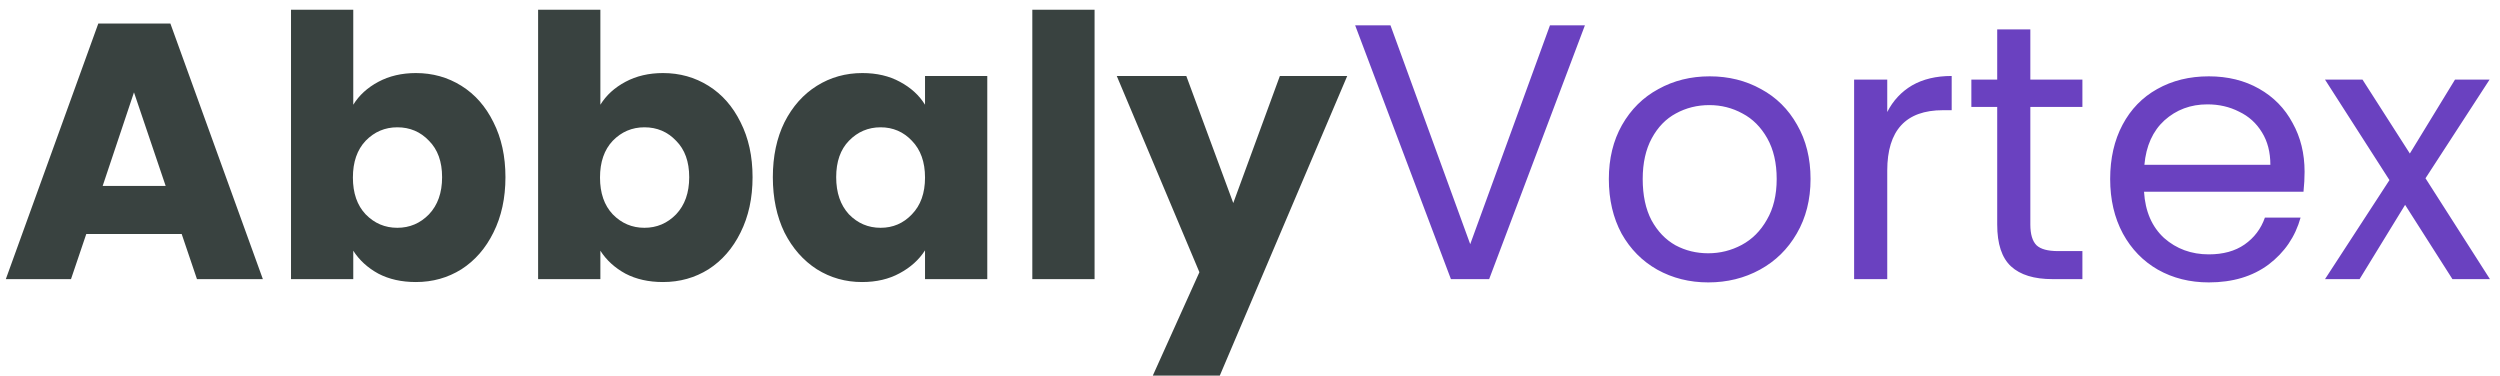 <svg width="206" height="31" viewBox="0 0 206 31" fill="none" xmlns="http://www.w3.org/2000/svg">
<path d="M14.97 19.28H7.11L5.85 23H0.48L8.1 1.94H14.04L21.66 23H16.23L14.97 19.28ZM13.65 15.32L11.04 7.61L8.46 15.32H13.65ZM29.109 8.63C29.589 7.85 30.279 7.22 31.179 6.74C32.079 6.26 33.109 6.02 34.269 6.02C35.649 6.02 36.899 6.37 38.019 7.07C39.139 7.77 40.019 8.77 40.659 10.07C41.319 11.37 41.649 12.88 41.649 14.6C41.649 16.32 41.319 17.84 40.659 19.16C40.019 20.46 39.139 21.47 38.019 22.19C36.899 22.89 35.649 23.24 34.269 23.24C33.089 23.24 32.059 23.01 31.179 22.55C30.299 22.07 29.609 21.44 29.109 20.66V23H23.979V0.8H29.109V8.63ZM36.429 14.6C36.429 13.32 36.069 12.32 35.349 11.6C34.649 10.86 33.779 10.49 32.739 10.49C31.719 10.49 30.849 10.86 30.129 11.6C29.429 12.34 29.079 13.35 29.079 14.63C29.079 15.91 29.429 16.92 30.129 17.66C30.849 18.4 31.719 18.77 32.739 18.77C33.759 18.77 34.629 18.4 35.349 17.66C36.069 16.9 36.429 15.88 36.429 14.6ZM49.471 8.63C49.95 7.85 50.641 7.22 51.541 6.74C52.441 6.26 53.471 6.02 54.63 6.02C56.011 6.02 57.261 6.37 58.38 7.07C59.501 7.77 60.38 8.77 61.02 10.07C61.681 11.37 62.011 12.88 62.011 14.6C62.011 16.32 61.681 17.84 61.02 19.16C60.38 20.46 59.501 21.47 58.38 22.19C57.261 22.89 56.011 23.24 54.63 23.24C53.45 23.24 52.42 23.01 51.541 22.55C50.66 22.07 49.971 21.44 49.471 20.66V23H44.34V0.8H49.471V8.63ZM56.791 14.6C56.791 13.32 56.431 12.32 55.711 11.6C55.011 10.86 54.141 10.49 53.1 10.49C52.081 10.49 51.211 10.86 50.49 11.6C49.791 12.34 49.441 13.35 49.441 14.63C49.441 15.91 49.791 16.92 50.49 17.66C51.211 18.4 52.081 18.77 53.1 18.77C54.12 18.77 54.99 18.4 55.711 17.66C56.431 16.9 56.791 15.88 56.791 14.6ZM63.682 14.6C63.682 12.88 64.002 11.37 64.642 10.07C65.302 8.77 66.192 7.77 67.312 7.07C68.432 6.37 69.682 6.02 71.062 6.02C72.242 6.02 73.272 6.26 74.152 6.74C75.052 7.22 75.742 7.85 76.222 8.63V6.26H81.352V23H76.222V20.63C75.722 21.41 75.022 22.04 74.122 22.52C73.242 23 72.212 23.24 71.032 23.24C69.672 23.24 68.432 22.89 67.312 22.19C66.192 21.47 65.302 20.46 64.642 19.16C64.002 17.84 63.682 16.32 63.682 14.6ZM76.222 14.63C76.222 13.35 75.862 12.34 75.142 11.6C74.442 10.86 73.582 10.49 72.562 10.49C71.542 10.49 70.672 10.86 69.952 11.6C69.252 12.32 68.902 13.32 68.902 14.6C68.902 15.88 69.252 16.9 69.952 17.66C70.672 18.4 71.542 18.77 72.562 18.77C73.582 18.77 74.442 18.4 75.142 17.66C75.862 16.92 76.222 15.91 76.222 14.63ZM90.193 0.8V23H85.063V0.8H90.193ZM111.011 6.26L100.511 30.95H94.991L98.831 22.43L92.021 6.26H97.751L101.621 16.73L105.461 6.26H111.011Z" fill="#394240"/>
<path d="M130.596 2.09L122.706 23H119.556L111.666 2.09H114.576L121.146 20.12L127.716 2.09H130.596ZM140.759 23.27C139.219 23.27 137.819 22.92 136.559 22.22C135.319 21.52 134.339 20.53 133.619 19.25C132.919 17.95 132.569 16.45 132.569 14.75C132.569 13.07 132.929 11.59 133.649 10.31C134.389 9.01 135.389 8.02 136.649 7.34C137.909 6.64 139.319 6.29 140.879 6.29C142.439 6.29 143.849 6.64 145.109 7.34C146.369 8.02 147.359 9 148.079 10.28C148.819 11.56 149.189 13.05 149.189 14.75C149.189 16.45 148.809 17.95 148.049 19.25C147.309 20.53 146.299 21.52 145.019 22.22C143.739 22.92 142.319 23.27 140.759 23.27ZM140.759 20.87C141.739 20.87 142.659 20.64 143.519 20.18C144.379 19.72 145.069 19.03 145.589 18.11C146.129 17.19 146.399 16.07 146.399 14.75C146.399 13.43 146.139 12.31 145.619 11.39C145.099 10.47 144.419 9.79 143.579 9.35C142.739 8.89 141.829 8.66 140.849 8.66C139.849 8.66 138.929 8.89 138.089 9.35C137.269 9.79 136.609 10.47 136.109 11.39C135.609 12.31 135.359 13.43 135.359 14.75C135.359 16.09 135.599 17.22 136.079 18.14C136.579 19.06 137.239 19.75 138.059 20.21C138.879 20.65 139.779 20.87 140.759 20.87ZM155.509 9.23C155.989 8.29 156.669 7.56 157.549 7.04C158.449 6.52 159.539 6.26 160.819 6.26V9.08H160.099C157.039 9.08 155.509 10.74 155.509 14.06V23H152.779V6.56H155.509V9.23ZM167.3 8.81V18.5C167.3 19.3 167.47 19.87 167.81 20.21C168.15 20.53 168.74 20.69 169.58 20.69H171.59V23H169.13C167.61 23 166.47 22.65 165.71 21.95C164.95 21.25 164.57 20.1 164.57 18.5V8.81H162.44V6.56H164.57V2.42H167.3V6.56H171.59V8.81H167.3ZM189.898 14.15C189.898 14.67 189.868 15.22 189.808 15.8H176.668C176.768 17.42 177.318 18.69 178.318 19.61C179.338 20.51 180.568 20.96 182.008 20.96C183.188 20.96 184.168 20.69 184.948 20.15C185.748 19.59 186.308 18.85 186.628 17.93H189.568C189.128 19.51 188.248 20.8 186.928 21.8C185.608 22.78 183.968 23.27 182.008 23.27C180.448 23.27 179.048 22.92 177.808 22.22C176.588 21.52 175.628 20.53 174.928 19.25C174.228 17.95 173.878 16.45 173.878 14.75C173.878 13.05 174.218 11.56 174.898 10.28C175.578 9 176.528 8.02 177.748 7.34C178.988 6.64 180.408 6.29 182.008 6.29C183.568 6.29 184.948 6.63 186.148 7.31C187.348 7.99 188.268 8.93 188.908 10.13C189.568 11.31 189.898 12.65 189.898 14.15ZM187.078 13.58C187.078 12.54 186.848 11.65 186.388 10.91C185.928 10.15 185.298 9.58 184.498 9.2C183.718 8.8 182.848 8.6 181.888 8.6C180.508 8.6 179.328 9.04 178.348 9.92C177.388 10.8 176.838 12.02 176.698 13.58H187.078ZM202.081 23L198.181 16.88L194.431 23H191.581L196.891 14.84L191.581 6.56H194.671L198.571 12.65L202.291 6.56H205.141L199.861 14.69L205.171 23H202.081Z" fill="#6A41C0"/>
</svg>
